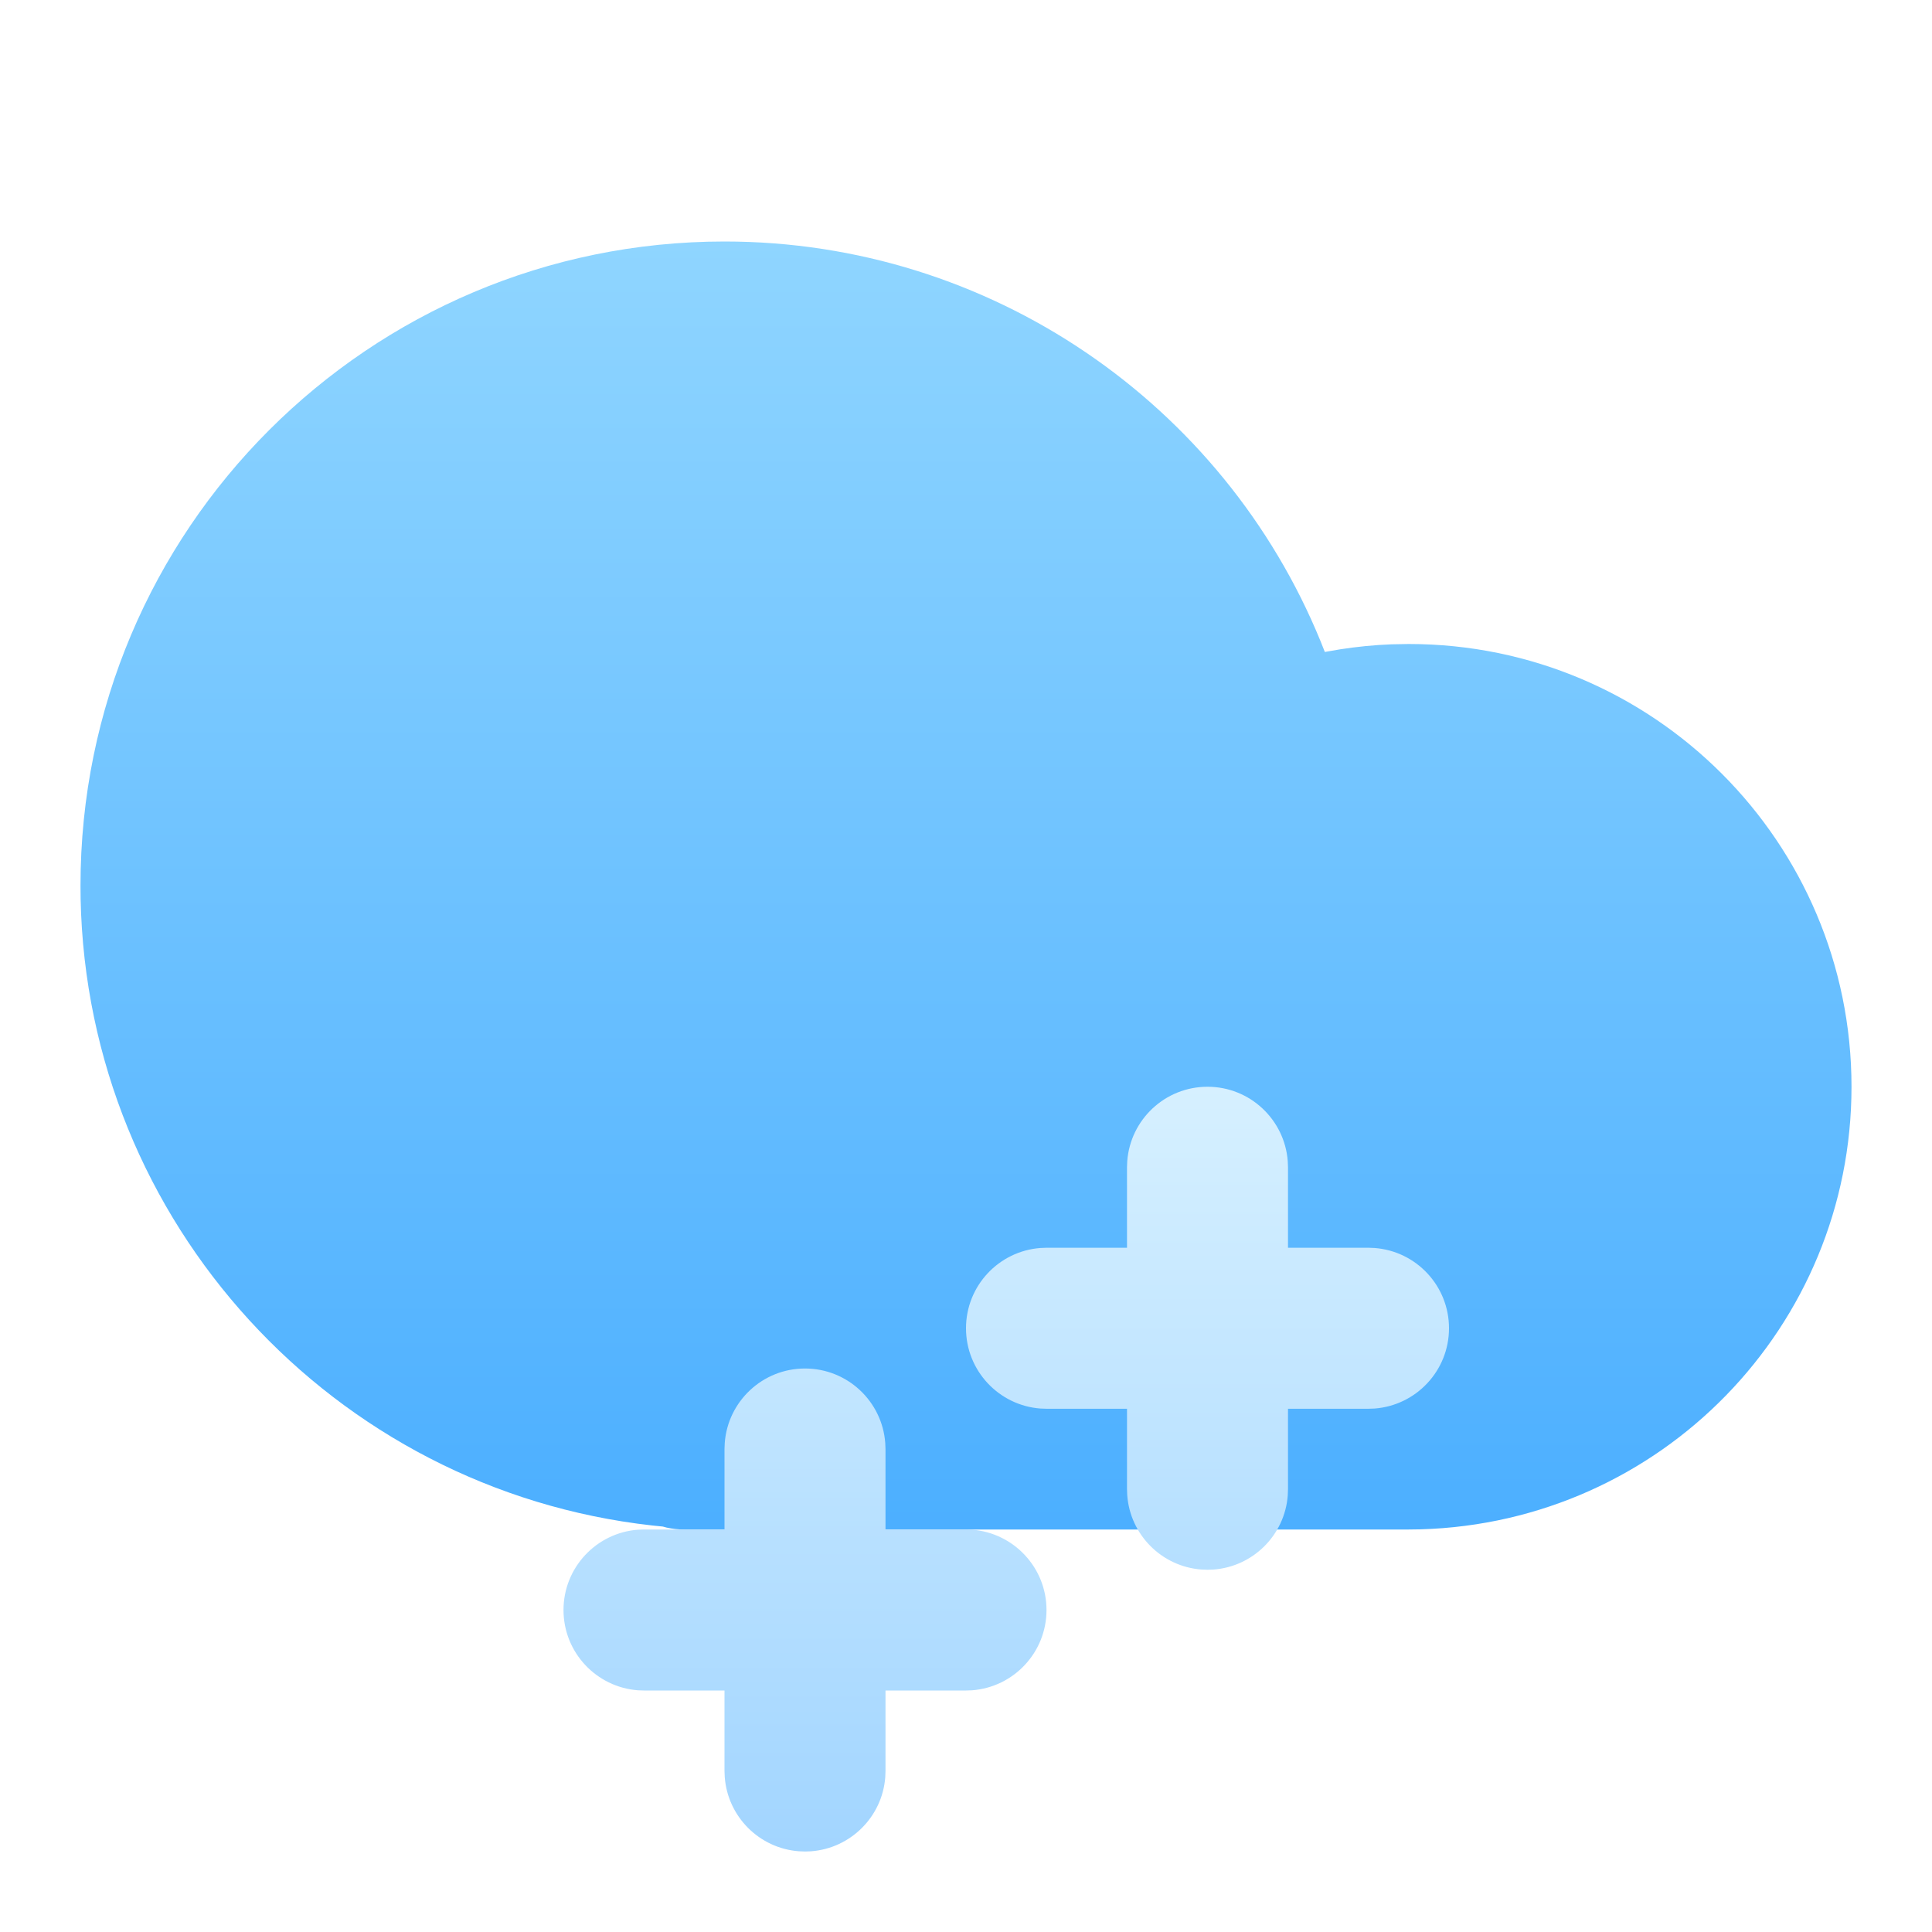 <svg width="48" height="48" viewBox="0 0 48 48" fill="none" xmlns="http://www.w3.org/2000/svg">
<g filter="url(#filter0_i_17_4079)">
<path fill-rule="evenodd" clip-rule="evenodd" d="M18 4C9.163 4 2 11.163 2 20L2.003 20.331C2.167 28.373 8.283 35.016 16.204 35.9L16.468 35.927L16.56 35.952C16.702 35.983 16.849 36 17 36H35L35.294 35.996C41.262 35.823 46 30.954 46 25C46 18.925 41.075 14 35 14L34.568 14.008C34.138 14.025 33.711 14.067 33.29 14.133L32.915 14.198L32.811 13.936C30.396 8.033 24.604 4 18 4Z" fill="url(#paint0_linear_17_4079)"/>
</g>
<path fill-rule="evenodd" clip-rule="evenodd" d="M20 34C21.054 34 21.918 34.816 21.994 35.851L22 36V38H24L24.149 38.005C25.184 38.082 26 38.946 26 40C26 41.054 25.184 41.918 24.149 41.995L24 42H22V44L21.994 44.157C21.918 45.139 21.132 45.922 20.149 45.995L20 46L19.843 45.994C18.861 45.918 18.078 45.132 18.006 44.149L18 44V42H16L15.851 41.995C14.816 41.918 14 41.054 14 40C14 38.946 14.816 38.082 15.851 38.005L16 38H18V36L18.006 35.851C18.082 34.816 18.946 34 20 34ZM30 27C31.054 27 31.918 27.816 31.994 28.851L32 29V31H34L34.149 31.006C35.184 31.082 36 31.946 36 33C36 34.054 35.184 34.918 34.149 34.995L34 35H32V37L31.994 37.157C31.918 38.139 31.132 38.922 30.149 38.995L30 39L29.843 38.994C28.861 38.918 28.078 38.132 28.006 37.149L28 37V35H26L25.851 34.995C24.816 34.918 24 34.054 24 33C24 31.946 24.816 31.082 25.851 31.006L26 31H28V29L28.006 28.851C28.082 27.816 28.946 27 30 27Z" fill="url(#paint1_linear_17_4079)"/>
<defs>
<filter id="filter0_i_17_4079" x="2" y="4" width="44" height="34" filterUnits="userSpaceOnUse" color-interpolation-filters="sRGB">
<feFlood flood-opacity="0" result="BackgroundImageFix"/>
<feBlend mode="normal" in="SourceGraphic" in2="BackgroundImageFix" result="shape"/>
<feColorMatrix in="SourceAlpha" type="matrix" values="0 0 0 0 0 0 0 0 0 0 0 0 0 0 0 0 0 0 127 0" result="hardAlpha"/>
<feOffset dy="2"/>
<feGaussianBlur stdDeviation="4"/>
<feComposite in2="hardAlpha" operator="arithmetic" k2="-1" k3="1"/>
<feColorMatrix type="matrix" values="0 0 0 0 0.831 0 0 0 0 0.983 0 0 0 0 0.983 0 0 0 1 0"/>
<feBlend mode="normal" in2="shape" result="effect1_innerShadow_17_4079"/>
</filter>
<linearGradient id="paint0_linear_17_4079" x1="2" y1="4" x2="2" y2="36" gradientUnits="userSpaceOnUse">
<stop stop-color="#8FD5FF"/>
<stop offset="1" stop-color="#4CAFFF"/>
</linearGradient>
<linearGradient id="paint1_linear_17_4079" x1="14" y1="27" x2="14" y2="46" gradientUnits="userSpaceOnUse">
<stop stop-color="#D6F0FF"/>
<stop offset="1" stop-color="#A2D5FF"/>
</linearGradient>
</defs>
</svg>
